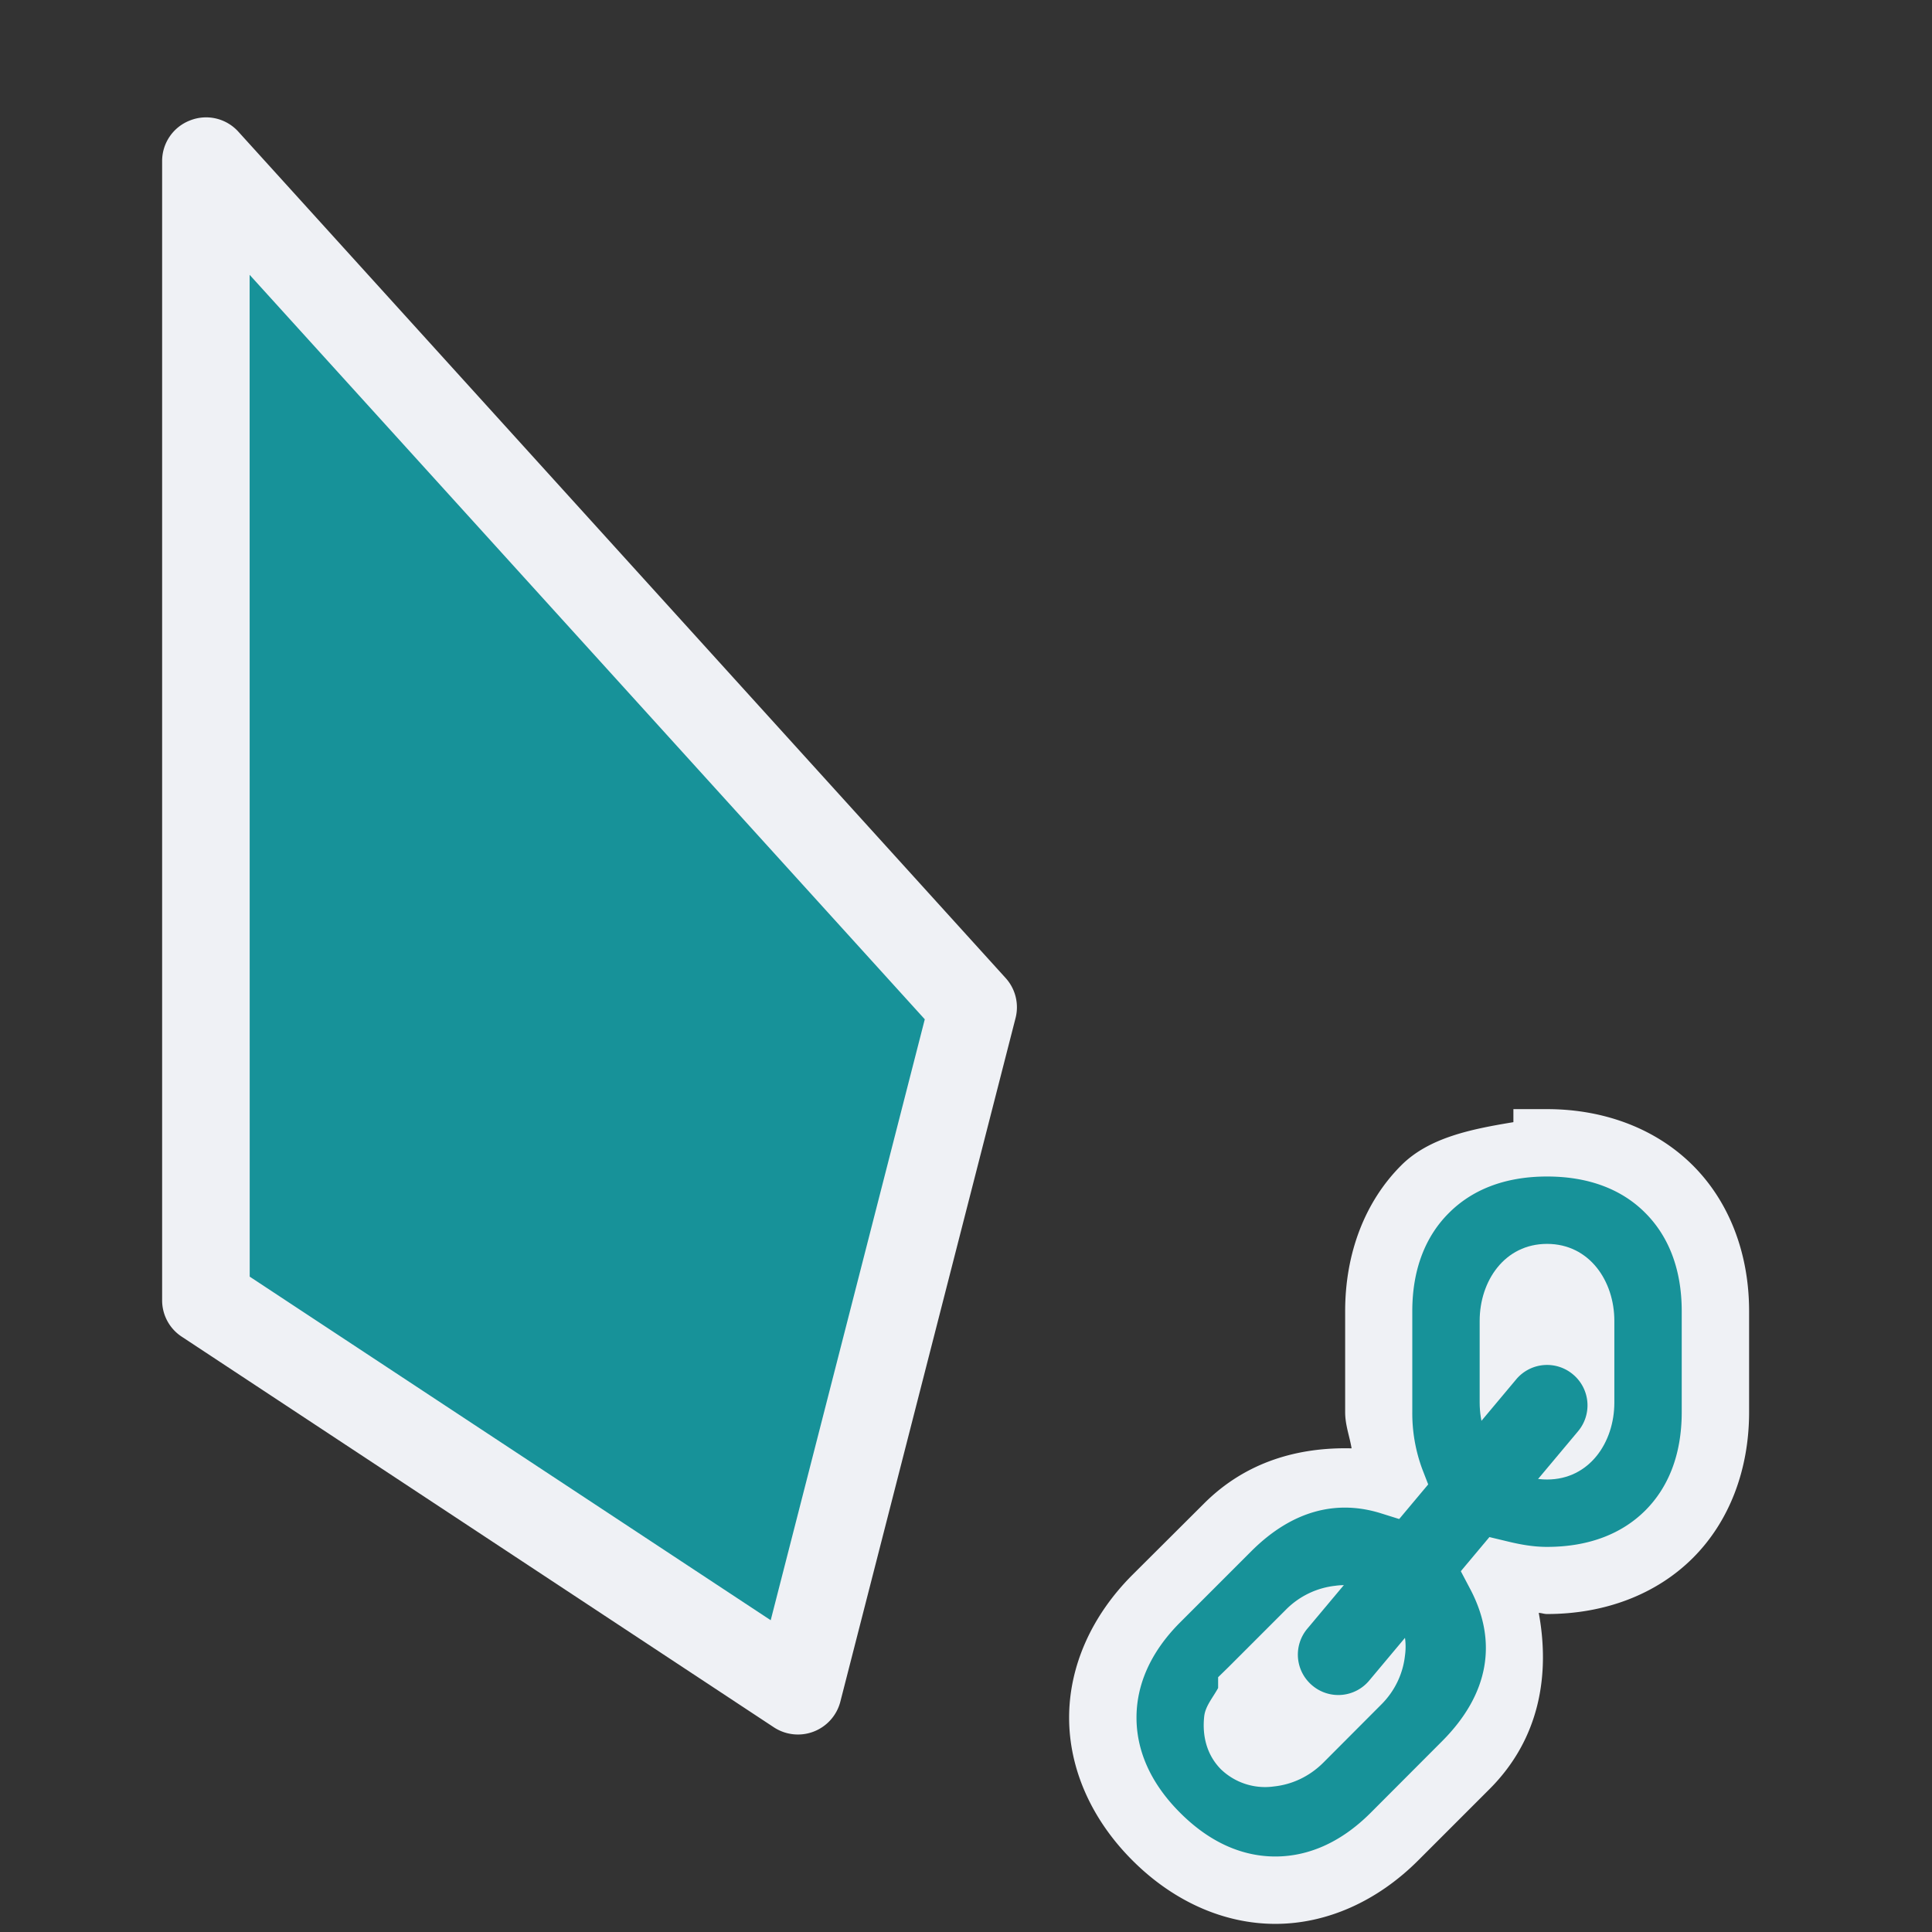 <svg viewBox="0 0 24 24"><rect x="0" y="0" width="24" height="24" fill="#333333" stroke="none"/><path d="M19.218 14.197c-1.255 0-2.091.836-2.091 2.09v1.255q.002.473.152.858c-.69-.215-1.426-.03-2.027.572l-.887.886c-.887.888-.887 2.07 0 2.957s2.07.887 2.956 0l.887-.887c.703-.703.837-1.59.43-2.37.182.044.373.075.58.075 1.254 0 2.09-.836 2.09-2.09v-1.255c0-1.255-.836-2.091-2.09-2.091" style="color:#179299;fill:#179299;stroke:none;stroke-width:.836;-inkscape-stroke:none"/><path d="M18.8 13.778v.162c-.521.086-1.048.19-1.394.537-.45.45-.696 1.091-.696 1.811v1.254c0 .162.055.299.08.45-.652-.016-1.308.16-1.833.685l-.889.886c-.509.509-.787 1.137-.787 1.774s.278 1.265.787 1.774c.51.51 1.138.788 1.775.788.636 0 1.265-.279 1.774-.788l.888-.888c.624-.625.751-1.422.61-2.187.036.001.065.014.103.014.72 0 1.36-.246 1.811-.696s.699-1.092.699-1.812v-1.254c0-.72-.248-1.361-.699-1.811s-1.091-.699-1.812-.699zm.418.837c.534 0 .94.17 1.22.452.282.282.453.687.453 1.221v1.254c0 .535-.171.94-.452 1.221s-.687.453-1.221.453c-.165 0-.321-.027-.483-.066l-.792-.19-.275-.71a2 2 0 0 1-.124-.708v-1.254c0-.534.173-.94.455-1.22.281-.282.684-.453 1.219-.453m-2.063 4.184.734.23.38.721c.329.632.24 1.285-.357 1.882l-.886.888c-.378.378-.786.542-1.183.542-.398 0-.804-.164-1.182-.542-.378-.377-.543-.785-.543-1.183s.165-.806.543-1.184l.886-.886c.512-.51 1.065-.638 1.608-.468" style="color:#179299;fill:#eff1f5;stroke:none;stroke-width:1.2;-inkscape-stroke:none"/><path d="M19.218 17.96c-.21 0-.418-.238-.418-.537v-1.016c0-.298.209-.537.418-.537s.418.239.418.537v1.016c0 .298-.21.537-.418.537" style="color:#179299;fill:#eceff4;stroke:none;stroke-width:.836;-inkscape-stroke:none"/><path d="M19.218 15.452c-.528 0-.837.462-.837.956v1.015c0 .494.309.956.837.956.527 0 .836-.462.836-.956v-1.015c0-.494-.309-.956-.836-.956" style="color:#179299;fill:#eff1f5;stroke:none;stroke-width:1.2;-inkscape-stroke:none"/><path d="m15.551 21.009.718-.718c.211-.211.533-.233.676-.085.148.148.126.47-.084.676l-.718.718c-.212.211-.533.233-.679.085-.145-.148-.123-.47.087-.676" style="color:#179299;fill:#eceff4;stroke:none;stroke-width:.836;-inkscape-stroke:none"/><path d="M16.588 19.699a1.02 1.02 0 0 0-.614.297l-.715.715-.127.124v.134c-.064.118-.16.226-.173.354-.024.22.02.464.206.654a.79.79 0 0 0 .659.215c.221-.023.438-.12.614-.295l.715-.717c.177-.174.276-.393.3-.614a.78.78 0 0 0-.211-.652.78.78 0 0 0-.654-.215" style="color:#179299;fill:#eff1f5;stroke:none;stroke-width:1.2;-inkscape-stroke:none"/><path d="M19.541 17.074a.5.5 0 0 0-.708.063l-2.592 3.094a.5.5 0 0 0 .061.707.5.5 0 0 0 .708-.063l2.592-3.094a.5.5 0 0 0-.061-.707" style="color:#179299;fill:#179299;stroke:none;stroke-width:1.2;stroke-linecap:round;-inkscape-stroke:none"/><path d="M2.558 2.003v14.149l7.355 4.851 2.175-8.49z" style="color:#179299;fill:#179299;stroke-width:1.088;stroke-linecap:round;stroke-linejoin:round;-inkscape-stroke:none"/><path d="M2.361 1.496a.54.54 0 0 0-.347.508v14.148a.54.54 0 0 0 .244.453l7.355 4.852a.544.544 0 0 0 .826-.318l2.176-8.49a.54.54 0 0 0-.123-.5L2.961 1.636a.54.54 0 0 0-.6-.14m.74 1.918 8.387 9.248-1.914 7.465-6.472-4.268z" style="color:#179299;fill:#eff1f5;stroke-linecap:round;stroke-linejoin:round;-inkscape-stroke:none"/></svg>